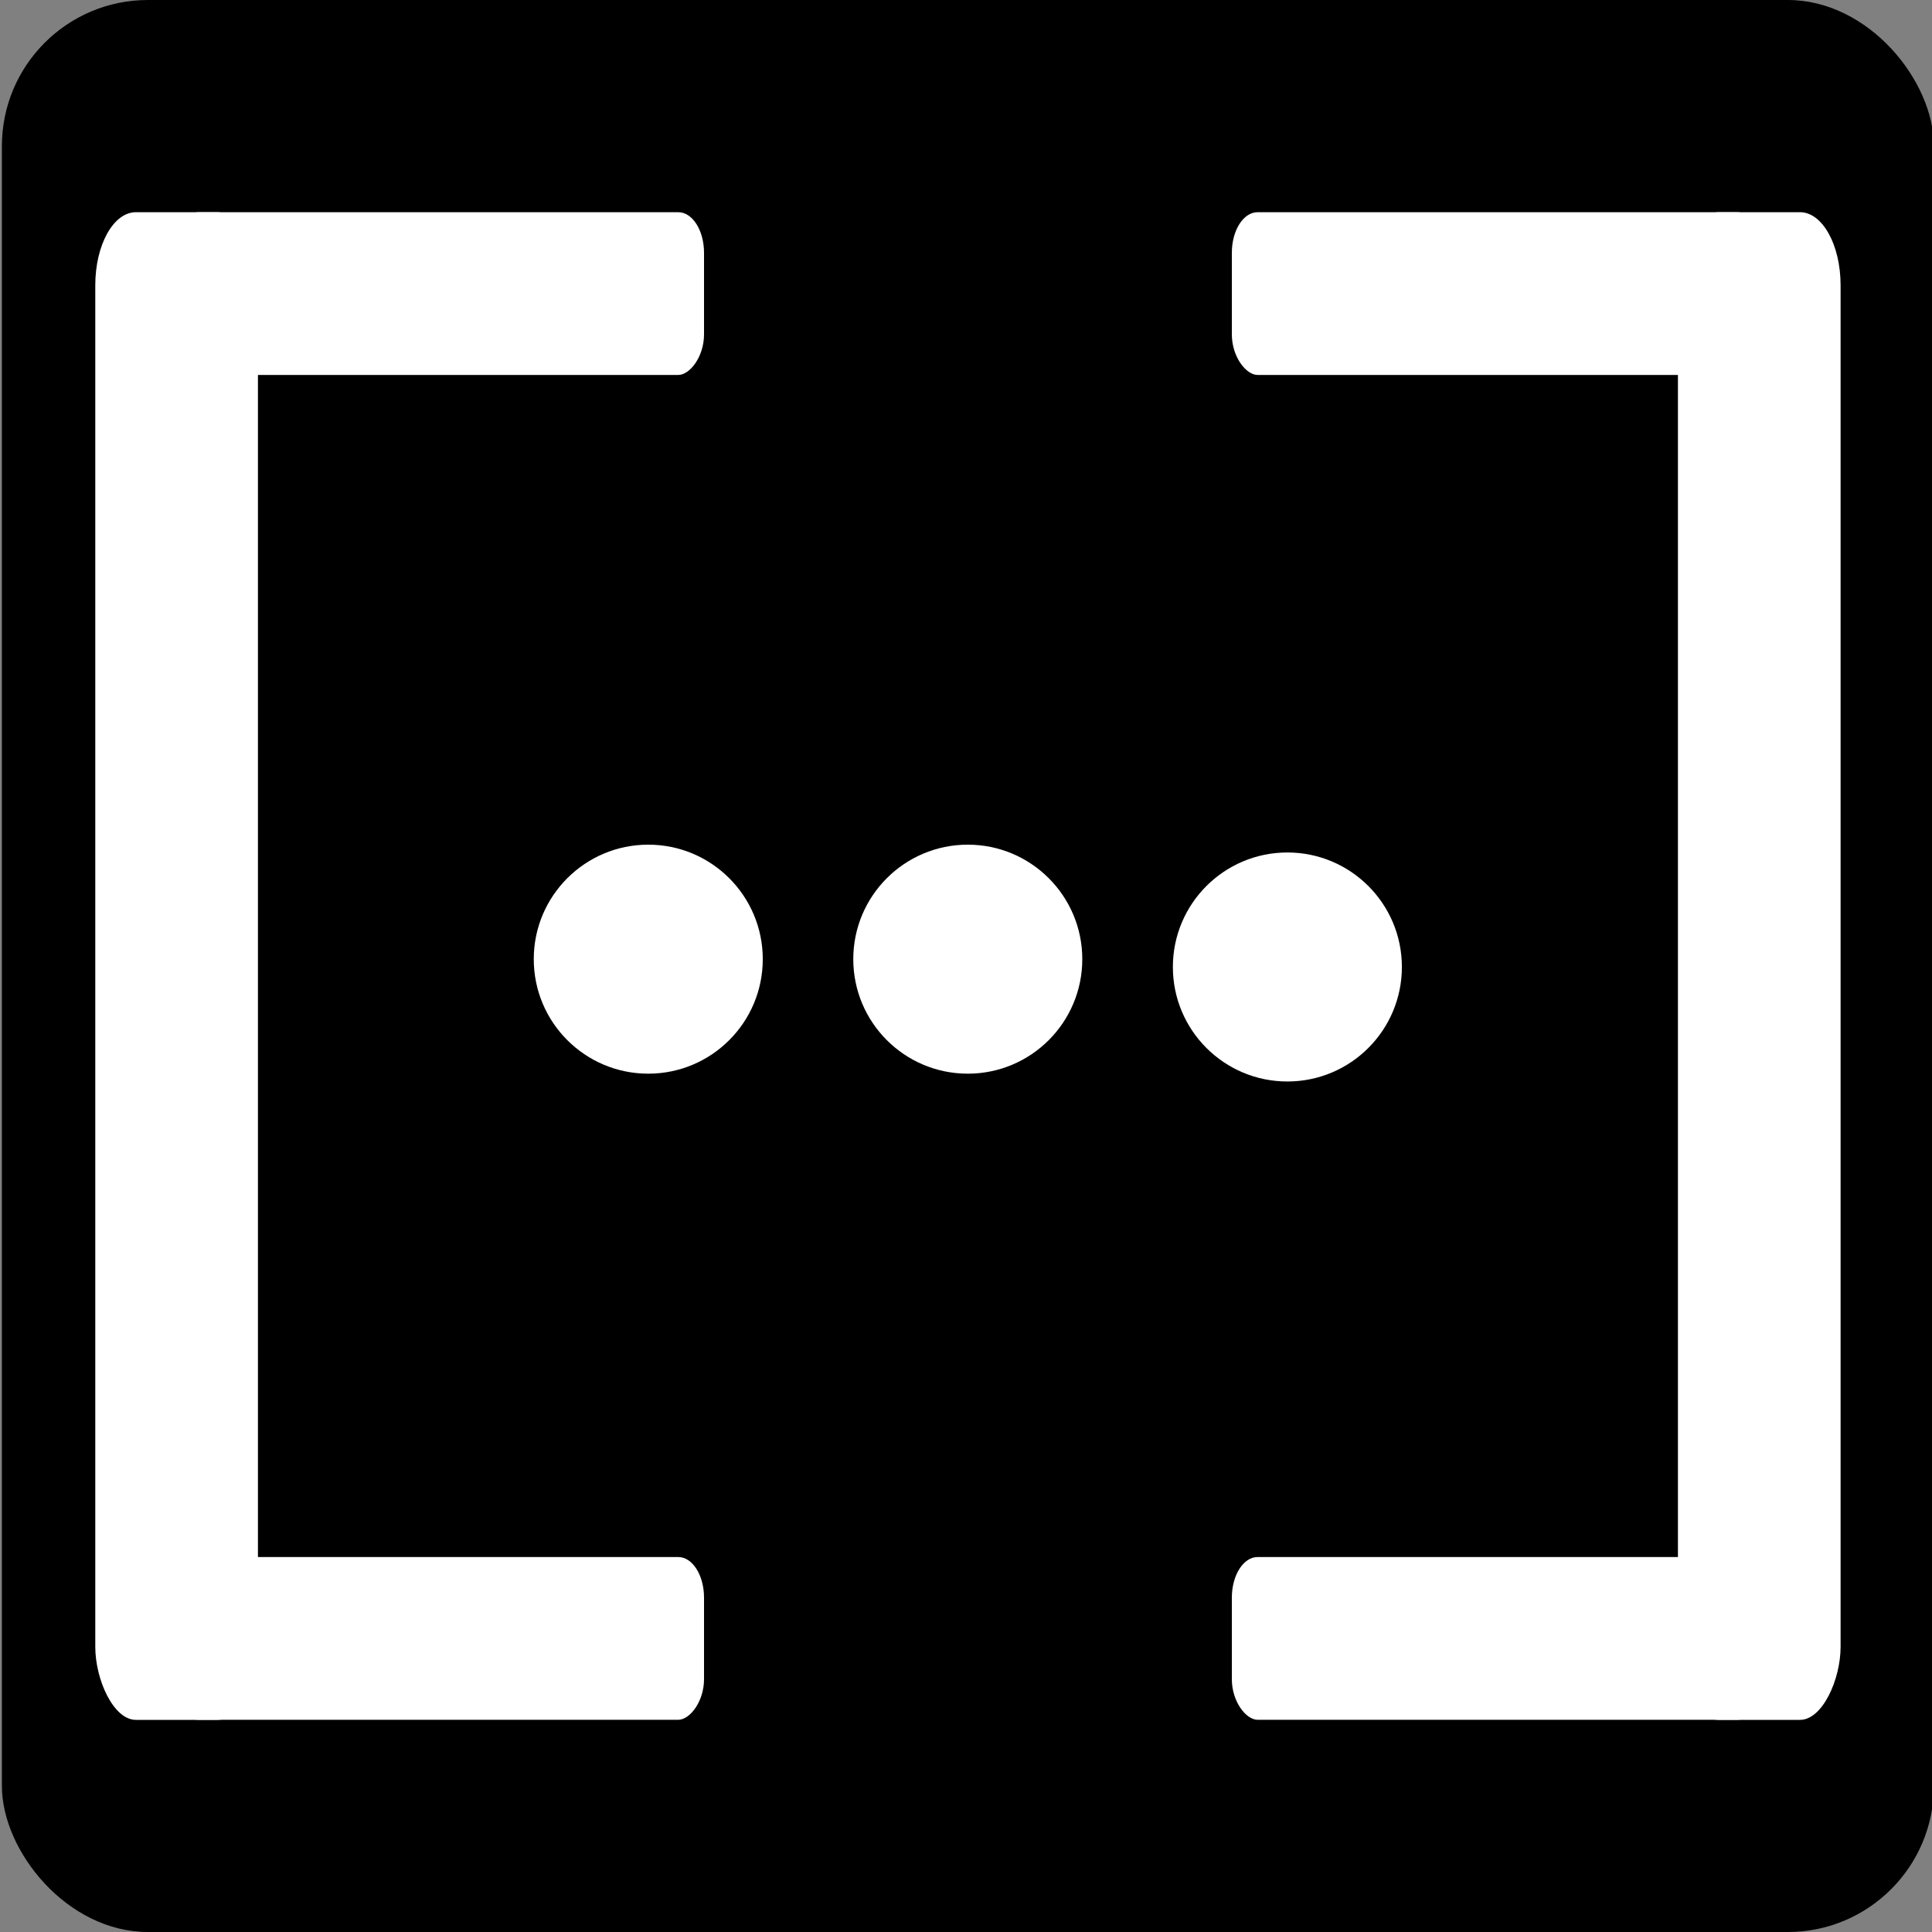 <svg xmlns="http://www.w3.org/2000/svg" width="100" height="100" viewBox="0 0 26.458 26.458"><rect x="0" y="0" width="26.458" height="26.458" fill="#808080" stroke="none"/><g transform="translate(0 -270.542)"><rect width="26.458" height="26.458" x=".026" y="270.542" rx="2" ry="2"/><g fill="#fff"><g transform="matrix(.846 0 0 1 8.951 -.3)"><rect width="2.633" height="20.647" x="-9.038" y="273.748" rx=".657" ry="1"/><rect transform="rotate(90)" ry=".417" rx=".556" y="-.816" x="273.748" height="8.604" width="2.229"/><rect width="2.229" height="8.604" x="292.165" y="-.816" rx=".556" ry=".417" transform="rotate(90)"/></g><g transform="matrix(-.846 0 0 1 17.56 -.3)"><rect ry="1" rx=".657" y="273.748" x="-9.038" height="20.647" width="2.633"/><rect width="2.229" height="8.604" x="273.748" y="-.816" rx=".556" ry=".417" transform="rotate(90)"/><rect transform="rotate(90)" ry=".417" rx=".556" y="-.816" x="292.165" height="8.604" width="2.229"/></g></g><g transform="translate(1.521 -27.821) scale(1.092)" fill="#fff"><circle r="1.436" cy="285.255" cx="6.737"/><circle cx="14.752" cy="285.353" r="1.436"/><circle cx="10.744" cy="285.255" r="1.436"/></g></g></svg>